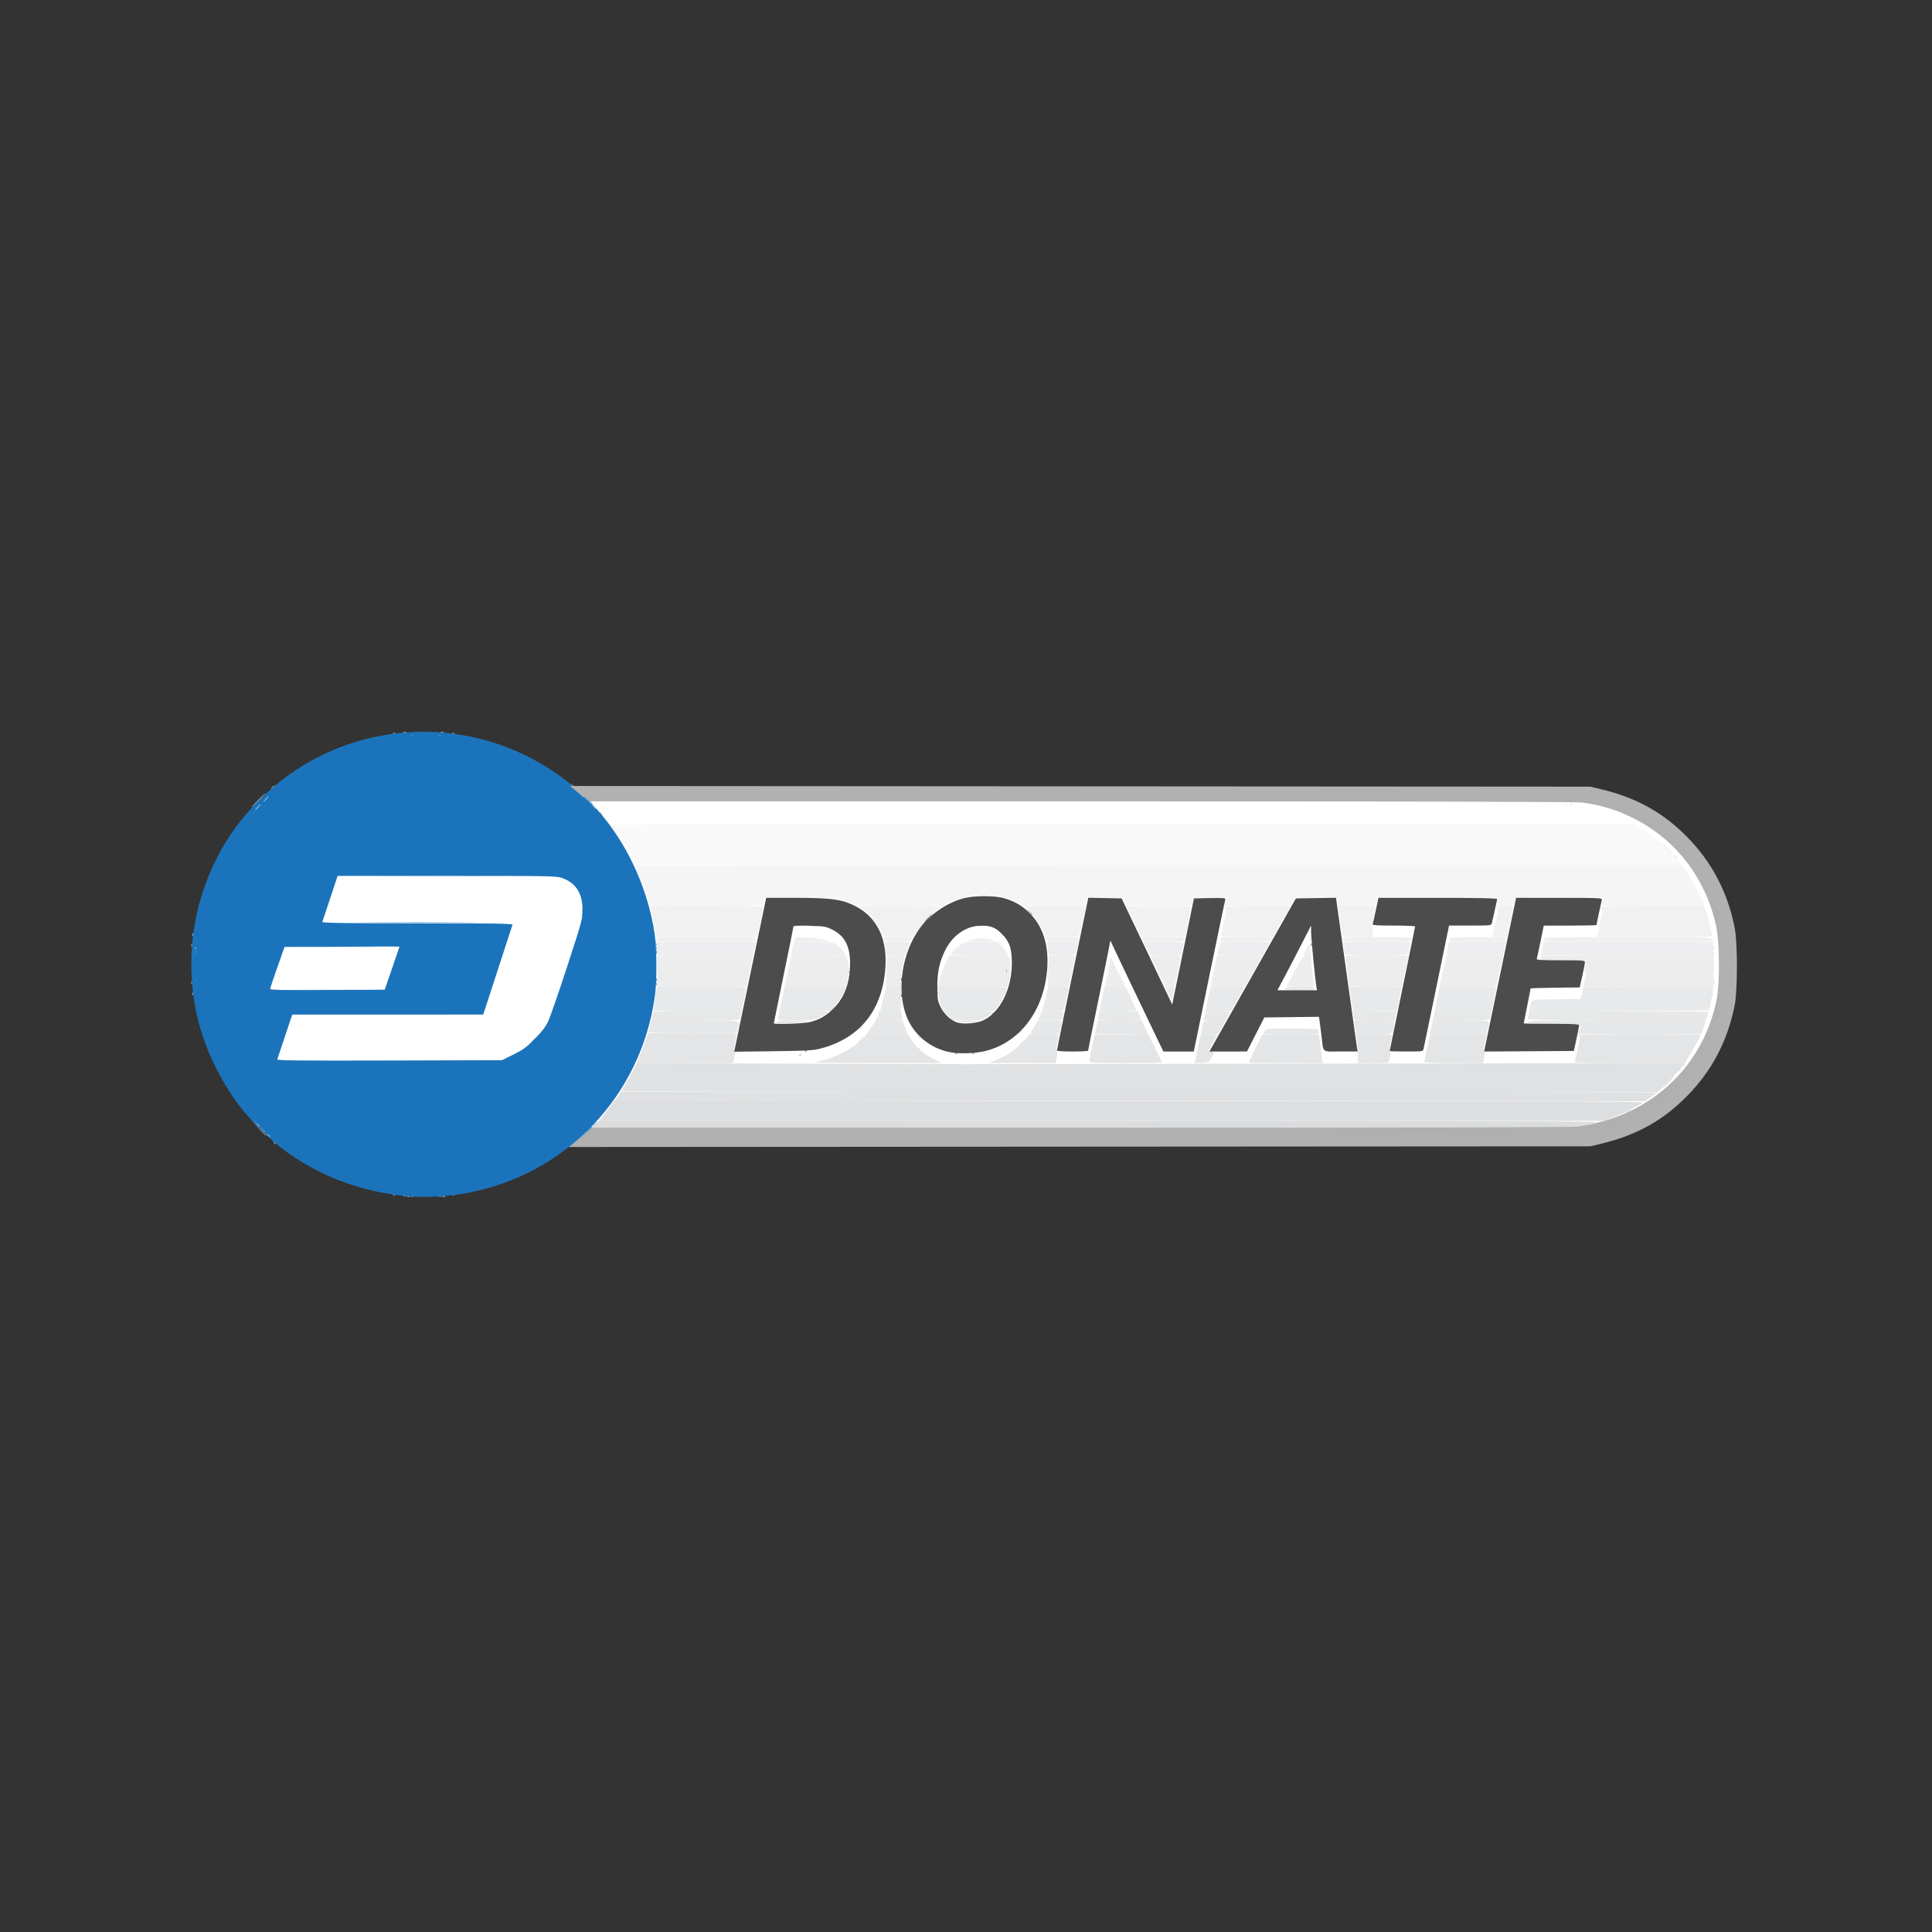 <?xml version="1.0" encoding="UTF-8" standalone="no"?>
<!-- Created with Inkscape (http://www.inkscape.org/) -->

<svg
   xmlns:dc="http://purl.org/dc/elements/1.1/"
   xmlns:cc="http://creativecommons.org/ns#"
   xmlns:rdf="http://www.w3.org/1999/02/22-rdf-syntax-ns#"
   xmlns:svg="http://www.w3.org/2000/svg"
   xmlns="http://www.w3.org/2000/svg"
   version="1.1"
   width="128"
   height="128"
   id="svg2">
  <rect width="100%" height="100%" fill="#333333" stroke="none"/>
  <defs
     id="defs6" />
  <g
     transform="translate(0,-128)"
     id="layer1"
     style="display:none">
    <rect
       width="162.458"
       height="137.532"
       x="-20.683"
       y="-4.759"
       transform="translate(0,128)"
       id="rect5256"
       style="fill:#d4ff2a;fill-opacity:1;stroke:none" />
  </g>
  <g
     id="layer3"
     style="display:inline">
    <g
       transform="matrix(0.077,0,0,0.077,58.501,87.66)"
       id="g4982">
      <path
         d="m -250.205,-177.925 c 3.912,-3.582 7.139,-9.896 8.434,-11.324 4.63,-5.102 18.203,-32.211 23.671,-45.02 4.59,-10.753 9.437,-28.357 11.734,-39.472 1.95,-9.433 5.596,-17.779 5.56,-36.988 -0.059,-31.174 -4.851,-53.616 -19.617,-86.349 -5.145,-11.405 -21.275,-33.017 -27.512,-38.877 -2.16,-2.029 -13.856,-18.845 -13.856,-19.671 0,-0.979 161.005,-0.364 438.143,0.216 374.893,0.786 424.11,0.757 433.575,2.838 56.154,12.342 105.578,63.398 113.158,119.512 2.343,17.35 -1.069,55.599 -4.983,69.435 -13.378,47.289 -47.373,87.66 -97.448,91.642 l -18.931,4.9 -425.486,1.632 -439.138,-0.85 z"
         id="path4970"
         style="fill:#ffffff;fill-opacity:1;stroke:none" />
      <g
         transform="translate(9.763,-402.441)"
         id="g4950">
        <path
           d="m -422.335,292.829 c 0.688,-0.277 1.812,-0.277 2.5,0 0.688,0.277 0.125,0.504 -1.25,0.504 -1.375,0 -1.938,-0.227 -1.25,-0.504 z m 32,0 c 0.688,-0.277 1.812,-0.277 2.5,0 0.688,0.277 0.125,0.504 -1.25,0.504 -1.375,0 -1.938,-0.227 -1.25,-0.504 z m -40.938,-1.021 c 0.722,-0.289 1.584,-0.253 1.917,0.079 0.332,0.332 -0.258,0.569 -1.312,0.525 -1.165,-0.048 -1.402,-0.285 -0.604,-0.604 z m 51,0 c 0.722,-0.289 1.584,-0.253 1.917,0.079 0.332,0.332 -0.258,0.569 -1.312,0.525 -1.165,-0.048 -1.402,-0.285 -0.604,-0.604 z m -153.94,-45.067 c -1.244,-1.586 -1.209,-1.621 0.378,-0.378 0.963,0.755 1.75,1.542 1.75,1.75 0,0.823 -0.821,0.293 -2.128,-1.372 z m 267.047,-8.27 5.419,-4.941 426.581,-0.32 c 396.892,-0.298 427.155,-0.439 434.824,-2.021 55.778,-11.507 96.991,-52.536 107.938,-107.456 2.741,-13.754 2.458,-49.259 -0.503,-62.975 -6.631,-30.715 -23.169,-58.031 -46.533,-76.856 -19.978,-16.097 -43.749,-26.268 -68.619,-29.357 -5.811,-0.722 -141.201,-1.053 -430.905,-1.053 l -422.431,0 1.905,2.211 c 1.048,1.216 -1.347,-0.921 -5.323,-4.75 l -7.228,-6.961 59.728,-0.259 c 32.85,-0.143 228.028,-0.134 433.728,0.02 l 374,0.279 9.699,2.24 c 29.771,6.877 54.537,20.652 74.351,41.354 19.537,20.413 31.513,43.045 37.666,71.177 1.966,8.992 2.228,13.066 2.228,34.688 0,27.172 -1.191,35.621 -7.566,53.688 -12.394,35.126 -38.154,64.359 -71.469,81.105 -10.06,5.057 -22.851,9.572 -35.211,12.429 l -9.699,2.242 -434,0.229 -434,0.229 z m -279.948,-3.73 -6.471,-6.75 6.75,6.471 c 6.27,6.011 7.207,7.029 6.471,7.029 -0.153,0 -3.191,-3.038 -6.75,-6.75 z m 289.029,-5.75 c 1.866,-1.925 3.617,-3.5 3.892,-3.5 0.275,0 -1.027,1.575 -2.892,3.5 -1.866,1.925 -3.617,3.5 -3.892,3.5 -0.275,0 1.027,-1.575 2.892,-3.5 z m 6,-6.878 c 0,-0.208 0.787,-0.995 1.75,-1.75 1.586,-1.244 1.621,-1.208 0.378,0.378 -1.306,1.666 -2.128,2.195 -2.128,1.372 z m 4,-5 c 0,-0.208 0.787,-0.995 1.75,-1.75 1.586,-1.244 1.621,-1.208 0.378,0.378 -1.306,1.666 -2.128,2.195 -2.128,1.372 z m 3,-4 c 0,-0.208 0.787,-0.995 1.75,-1.75 1.586,-1.244 1.621,-1.208 0.378,0.378 -1.306,1.666 -2.128,2.195 -2.128,1.372 z m -67,-56.122 c 1.866,-1.925 3.617,-3.5 3.892,-3.5 0.275,0 -1.027,1.575 -2.892,3.5 -1.866,1.925 -3.617,3.5 -3.892,3.5 -0.275,0 1.027,-1.575 2.892,-3.5 z m 103.079,-25.083 c 0.048,-1.165 0.285,-1.402 0.604,-0.604 0.289,0.722 0.253,1.584 -0.079,1.917 -0.332,0.332 -0.569,-0.258 -0.525,-1.312 z m 1,-6 c 0.048,-1.165 0.285,-1.402 0.604,-0.604 0.289,0.722 0.253,1.584 -0.079,1.917 -0.332,0.332 -0.569,-0.258 -0.525,-1.312 z m 1.079,-6.417 c 0,-1.375 0.227,-1.938 0.504,-1.25 0.277,0.688 0.277,1.812 0,2.5 -0.277,0.688 -0.504,0.125 -0.504,-1.25 z m -397.079,-0.583 c 0.048,-1.165 0.285,-1.402 0.604,-0.604 0.289,0.722 0.253,1.584 -0.079,1.917 -0.332,0.332 -0.569,-0.258 -0.525,-1.312 z m 398.153,-8.417 c 0,-1.925 0.206,-2.712 0.457,-1.75 0.252,0.963 0.252,2.538 0,3.5 -0.252,0.963 -0.457,0.175 -0.457,-1.75 z m -399.074,-1 c 0,-1.375 0.227,-1.938 0.504,-1.25 0.277,0.688 0.277,1.812 0,2.5 -0.277,0.688 -0.504,0.125 -0.504,-1.25 z m 0,-32 c 0,-1.375 0.227,-1.938 0.504,-1.25 0.277,0.688 0.277,1.812 0,2.5 -0.277,0.688 -0.504,0.125 -0.504,-1.25 z m 399.074,-1 c 0,-1.925 0.206,-2.712 0.457,-1.75 0.252,0.963 0.252,2.538 0,3.5 -0.252,0.963 -0.457,0.175 -0.457,-1.75 z m -296.982,0.251 c 13.613,-0.157 35.888,-0.157 49.5,0 13.613,0.157 2.475,0.286 -24.75,0.286 -27.225,0 -38.362,-0.129 -24.75,-0.286 z m -101.171,-8.834 c 0.048,-1.165 0.285,-1.402 0.604,-0.604 0.289,0.722 0.253,1.584 -0.079,1.917 -0.332,0.332 -0.569,-0.258 -0.525,-1.312 z m 397.079,-0.417 c 0,-1.375 0.227,-1.938 0.504,-1.25 0.277,0.688 0.277,1.812 0,2.5 -0.277,0.688 -0.504,0.125 -0.504,-1.25 z m -1.079,-6.583 c 0.048,-1.165 0.285,-1.402 0.604,-0.604 0.289,0.722 0.253,1.584 -0.079,1.917 -0.332,0.332 -0.569,-0.258 -0.525,-1.312 z m -61.884,-15.917 c 0.02,-1.65 0.244,-2.204 0.498,-1.231 0.254,0.973 0.237,2.323 -0.037,3 -0.274,0.677 -0.481,-0.119 -0.461,-1.769 z m -25.382,-29.183 c 0.722,-0.289 1.584,-0.253 1.917,0.079 0.332,0.332 -0.258,0.569 -1.312,0.525 -1.165,-0.048 -1.402,-0.285 -0.604,-0.604 z m 42.06,-52.067 c -1.244,-1.586 -1.208,-1.621 0.378,-0.378 1.666,1.306 2.195,2.128 1.372,2.128 -0.208,0 -0.995,-0.787 -1.75,-1.75 z m -294.372,-11.25 c 3.266,-3.3 6.162,-6 6.437,-6 0.275,0 -2.172,2.7 -5.437,6 -3.266,3.3 -6.162,6 -6.437,6 -0.275,0 2.172,-2.7 5.437,-6 z m 11.5,-10.378 c 0,-0.208 0.787,-0.995 1.75,-1.75 1.586,-1.244 1.621,-1.209 0.378,0.378 -1.306,1.666 -2.128,2.195 -2.128,1.372 z m 258.872,-2.372 c -1.244,-1.586 -1.208,-1.621 0.378,-0.378 1.666,1.306 2.195,2.128 1.372,2.128 -0.208,0 -0.995,-0.787 -1.75,-1.75 z m -154.06,-44.933 c 0.722,-0.289 1.584,-0.253 1.917,0.079 0.332,0.332 -0.258,0.569 -1.312,0.525 -1.165,-0.048 -1.402,-0.285 -0.604,-0.604 z m 51,0 c 0.722,-0.289 1.584,-0.253 1.917,0.079 0.332,0.332 -0.258,0.569 -1.312,0.525 -1.165,-0.048 -1.402,-0.285 -0.604,-0.604 z m -42.062,-0.979 c 0.688,-0.277 1.812,-0.277 2.5,0 0.688,0.277 0.125,0.504 -1.25,0.504 -1.375,0 -1.938,-0.227 -1.25,-0.504 z m 32,0 c 0.688,-0.277 1.812,-0.277 2.5,0 0.688,0.277 0.125,0.504 -1.25,0.504 -1.375,0 -1.938,-0.227 -1.25,-0.504 z"
           id="path4956"
           style="fill:#b0b0b0" />
        <path
           d="m -426.085,292.444 c -38.097,-4.696 -72.132,-18.38 -101.5,-40.81 -8.486,-6.481 -25.628,-23.29 -32.779,-32.143 -19.53,-24.175 -34.788,-56.497 -40.596,-86 -8.858,-44.994 -2.865,-89.353 17.63,-130.5 18.41,-36.961 51.015,-69.358 88.841,-88.276 55.26,-27.636 120.602,-28.082 176.258,-1.203 59.367,28.671 99.232,82.448 110.811,149.479 2.407,13.935 2.405,47.103 -0.004,60.957 -3.927,22.585 -9.824,40.89 -19.182,59.543 -28.726,57.257 -82.816,96.698 -147.479,107.536 -11.312,1.896 -41.45,2.717 -52,1.417 z"
           id="path4954"
           style="fill:#1b74bb" />
      </g>
      <path
         d="m -547.679,-190.978 6.199,-235.463 297.534,-2.224 -6.523,244.028 z"
         id="path4978"
         style="fill:#ffffff;fill-opacity:1;stroke:none" />
    </g>
  </g>
  <g
     id="layer2"
     style="display:inline">
    <path
       d="m 63.273,70.532 c 0.055,-0.022 0.121,-0.019 0.147,0.006 0.025,0.025 -0.02,0.044 -0.1,0.04 -0.089,-0.004 -0.107,-0.022 -0.046,-0.046 z m 1.148,0 c 0.055,-0.022 0.121,-0.019 0.147,0.006 0.025,0.025 -0.02,0.044 -0.1,0.04 -0.089,-0.004 -0.107,-0.022 -0.046,-0.046 z M 53.321,70.379 c 0.055,-0.022 0.121,-0.019 0.147,0.006 0.025,0.025 -0.02,0.044 -0.1,0.04 -0.089,-0.004 -0.107,-0.022 -0.046,-0.046 z m 6.374,-3.667 c 0.004,-0.089 0.022,-0.107 0.046,-0.046 0.022,0.055 0.019,0.121 -0.006,0.147 -0.025,0.025 -0.044,-0.02 -0.04,-0.1 z m 27.328,-1.914 c 0.004,-0.089 0.022,-0.107 0.046,-0.046 0.022,0.055 0.019,0.121 -0.006,0.147 -0.025,0.025 -0.044,-0.02 -0.04,-0.1 z M 41.815,56.867 c -0.126,-0.257 -0.471,-0.832 -0.765,-1.279 -0.294,-0.447 -0.563,-0.855 -0.597,-0.908 -0.049,-0.076 6.744,-0.096 33.879,-0.096 l 33.94,0 0.683,0.453 c 0.754,0.5 1.56,1.209 2.125,1.871 l 0.369,0.431 -34.702,-0.003 -34.702,-0.003 -0.23,-0.467 z"
       id="path3302"
       style="fill:#f9f9f9" />
    <path
       d="m 86.947,64.262 c 0.004,-0.089 0.022,-0.107 0.046,-0.046 0.022,0.055 0.019,0.121 -0.006,0.147 -0.025,0.025 -0.044,-0.02 -0.04,-0.1 z M 63.211,62.891 c 0.099,-0.105 0.197,-0.191 0.218,-0.191 0.021,0 -0.043,0.086 -0.142,0.191 -0.099,0.105 -0.197,0.191 -0.218,0.191 -0.021,0 0.043,-0.086 0.142,-0.191 z m 23.571,-0.287 c -0.023,-0.165 -0.011,-0.258 0.027,-0.22 0.037,0.037 0.055,0.166 0.04,0.287 -0.025,0.202 -0.031,0.197 -0.067,-0.067 z M 53.853,62.109 c 0.095,-0.018 0.233,-0.018 0.306,0.002 0.073,0.019 -0.005,0.034 -0.173,0.033 -0.168,-8.49e-4 -0.228,-0.017 -0.133,-0.035 z m 10.947,-0.001 c 0.138,-0.017 0.344,-0.017 0.459,7.81e-4 0.115,0.017 0.002,0.031 -0.25,0.031 -0.253,-4.59e-4 -0.347,-0.015 -0.209,-0.032 z M 43.042,59.924 c -0.017,-0.053 -0.135,-0.412 -0.262,-0.798 -0.127,-0.386 -0.335,-0.934 -0.463,-1.216 -0.128,-0.283 -0.233,-0.527 -0.233,-0.542 0,-0.015 15.604,-0.028 34.676,-0.028 l 34.676,0 0.266,0.364 c 0.272,0.373 1.056,1.835 1.149,2.143 l 0.052,0.172 -3.404,0 -3.404,0 0.06,-0.268 0.06,-0.268 -2.939,0 c -2.846,0 -2.939,0.005 -2.939,0.147 0,0.346 -0.069,0.389 -0.629,0.389 l -0.536,0 0.05,-0.268 0.05,-0.268 -4.014,0 -4.014,0 -0.05,0.268 -0.05,0.268 -1.255,0 -1.255,0 -0.024,-0.249 -0.024,-0.249 -1.388,-0.021 -1.388,-0.021 -0.159,0.27 -0.159,0.27 -2.179,0 -2.179,0 0.071,-0.248 c 0.039,-0.137 0.071,-0.257 0.071,-0.268 0,-0.011 -0.496,-0.02 -1.102,-0.02 -1.172,0 -1.195,0.007 -1.195,0.389 0,0.141 -0.082,0.147 -2.183,0.147 l -2.183,0 -0.128,-0.268 -0.128,-0.268 -1.164,0 -1.164,0 -0.05,0.268 -0.05,0.268 -2.05,0 -2.05,0 -0.418,-0.226 c -0.633,-0.343 -1.206,-0.463 -2.212,-0.463 -0.988,0 -1.527,0.109 -2.286,0.462 L 62.428,60.02 59.623,60.019 c -2.66,-0.002 -2.822,-0.01 -3.149,-0.158 -0.725,-0.329 -1.144,-0.374 -3.54,-0.375 -2.194,-10e-4 -2.277,0.004 -2.277,0.146 0,0.41 0.211,0.389 -3.838,0.389 -2.928,0 -3.752,-0.021 -3.777,-0.096 z"
       id="path3300"
       style="fill:#f5f5f5" />
    <path
       d="m 69.394,64.632 c 0.044,-0.444 0.081,-0.477 0.088,-0.077 0.003,0.2 -0.021,0.364 -0.055,0.364 -0.034,0 -0.048,-0.129 -0.033,-0.287 z m -10.701,-0.195 0.037,-0.398 0.025,0.336 c 0.014,0.185 -0.003,0.364 -0.037,0.398 -0.034,0.034 -0.046,-0.117 -0.025,-0.336 z m 28.101,-1.476 c 0.004,-0.089 0.022,-0.107 0.046,-0.046 0.022,0.055 0.019,0.121 -0.006,0.147 -0.025,0.025 -0.044,-0.02 -0.04,-0.1 z M 66.34,62.642 c -0.095,-0.121 -0.093,-0.124 0.029,-0.029 0.128,0.1 0.168,0.163 0.105,0.163 -0.016,0 -0.076,-0.06 -0.134,-0.134 z m -23.021,-1.416 c -0.09,-0.474 -0.186,-0.939 -0.211,-1.033 l -0.047,-0.172 3.769,0 c 3.673,0 3.768,0.004 3.731,0.146 -0.021,0.08 -0.119,0.546 -0.218,1.033 l -0.179,0.887 -3.34,0 -3.34,0 -0.164,-0.861 z M 58.367,61.685 c -0.254,-0.551 -0.733,-1.133 -1.17,-1.423 l -0.366,-0.242 2.788,0.004 c 2.632,0.004 2.777,0.011 2.597,0.132 -0.396,0.265 -1.272,1.169 -1.493,1.541 l -0.23,0.387 -0.97,0.002 -0.97,0.002 L 58.367,61.685 z m 10.81,0.193 C 68.97,61.326 68.74,60.958 68.319,60.508 l -0.457,-0.488 2.035,0 2.035,0 -0.049,0.249 c -0.027,0.137 -0.123,0.593 -0.212,1.014 l -0.163,0.765 -1.127,0.021 -1.127,0.021 -0.079,-0.213 z m 5.954,-0.806 -0.483,-1.014 2.101,-0.02 c 1.156,-0.011 2.118,-0.004 2.139,0.017 0.03,0.03 -0.162,1.072 -0.343,1.86 -0.039,0.171 -0.049,0.172 -1.485,0.172 l -1.445,0 -0.483,-1.014 z m 5.765,0.919 c 8.89e-4,-0.053 0.084,-0.457 0.185,-0.899 0.101,-0.442 0.152,-0.815 0.113,-0.829 -0.039,-0.014 -0.07,-0.074 -0.07,-0.134 0,-0.091 0.351,-0.108 2.189,-0.108 l 2.189,0 -0.189,0.325 c -0.104,0.179 -0.368,0.644 -0.586,1.033 l -0.397,0.708 -1.718,0 c -1.324,0 -1.717,-0.022 -1.716,-0.096 z m 8.034,0 c -0.001,-0.053 -0.064,-0.518 -0.14,-1.033 l -0.138,-0.938 1.252,0 1.252,0 -0.04,0.172 c -0.223,0.967 -0.247,1.124 -0.178,1.147 0.046,0.015 0.055,0.166 0.022,0.387 l -0.054,0.361 -0.986,0 c -0.737,0 -0.987,-0.024 -0.988,-0.096 z m 9.954,0.053 c 0,-0.024 0.086,-0.426 0.192,-0.894 0.139,-0.617 0.168,-0.866 0.105,-0.905 -0.202,-0.125 0.046,-0.224 0.558,-0.224 0.494,0 0.537,0.012 0.502,0.146 -0.021,0.08 -0.119,0.546 -0.218,1.033 l -0.179,0.887 -0.48,0 c -0.264,0 -0.48,-0.019 -0.48,-0.043 z m 6.995,-0.244 c 0.027,-0.158 0.114,-0.574 0.194,-0.924 0.111,-0.485 0.122,-0.628 0.046,-0.599 -0.067,0.026 -0.086,-0.01 -0.061,-0.109 0.037,-0.143 0.147,-0.147 3.438,-0.147 l 3.399,0 0.082,0.211 c 0.105,0.269 0.45,1.613 0.45,1.751 0,0.088 -0.631,0.105 -3.799,0.105 l -3.799,0 0.049,-0.287 z"
       id="path3298"
       style="fill:#f1f1f1" />
    <path
       d="m 43.461,62.24 c 0,-0.151 0.051,-0.153 3.33,-0.153 3.279,0 3.33,0.002 3.33,0.153 0,0.151 -0.051,0.153 -3.33,0.153 -3.279,0 -3.33,-0.002 -3.33,-0.153 z m 9.166,-0.01 c 0.041,-0.158 0.068,-0.161 0.914,-0.109 0.479,0.03 1.017,0.099 1.194,0.155 0.298,0.094 0.23,0.102 -0.914,0.109 -1.225,0.007 -1.236,0.006 -1.194,-0.155 z m 5.96,0.042 c -0.026,-0.067 -0.046,-0.135 -0.046,-0.153 0,-0.018 0.432,-0.032 0.96,-0.032 0.936,0 0.958,0.004 0.878,0.153 -0.074,0.139 -0.16,0.153 -0.913,0.153 -0.687,0 -0.839,-0.021 -0.878,-0.121 z m 5.657,0.004 c 0.296,-0.136 1.235,-0.136 1.531,0 0.209,0.096 0.139,0.105 -0.766,0.105 -0.904,0 -0.974,-0.01 -0.766,-0.105 z m 5.061,-0.004 c -0.026,-0.067 -0.046,-0.135 -0.046,-0.153 0,-0.018 0.499,-0.032 1.11,-0.032 1.059,0 1.11,0.007 1.11,0.153 0,0.146 -0.051,0.153 -1.064,0.153 -0.899,0 -1.071,-0.019 -1.11,-0.121 z m 6.384,-0.032 c -0.081,-0.151 -0.058,-0.153 1.375,-0.153 0.801,0 1.457,0.014 1.457,0.032 0,0.018 -0.021,0.086 -0.046,0.153 -0.04,0.104 -0.234,0.121 -1.375,0.121 -1.25,0 -1.334,-0.009 -1.411,-0.153 z m 5.159,0.032 c 0.026,-0.067 0.046,-0.135 0.046,-0.153 0,-0.018 0.775,-0.032 1.723,-0.032 1.704,0 1.722,0.002 1.627,0.153 -0.091,0.146 -0.179,0.153 -1.769,0.153 -1.495,0 -1.669,-0.013 -1.627,-0.121 z m 8.135,0.07 c -0.028,-0.028 -0.051,-0.097 -0.051,-0.153 0,-0.083 0.434,-0.102 2.297,-0.102 2.245,0 2.297,0.004 2.297,0.153 0,0.15 -0.051,0.153 -2.245,0.153 -1.235,0 -2.268,-0.023 -2.297,-0.051 z m 7.068,-0.102 c 0,-0.149 0.051,-0.153 1.875,-0.153 1.824,0 1.875,0.004 1.875,0.153 0,0.149 -0.051,0.153 -1.875,0.153 -1.824,0 -1.875,-0.004 -1.875,-0.153 z m 6.255,0 c 0.04,-0.151 0.104,-0.153 5.572,-0.153 5.468,0 5.532,0.002 5.572,0.153 0.04,0.152 0.002,0.153 -5.572,0.153 -5.574,0 -5.612,-10e-4 -5.572,-0.153 z"
       id="path3296"
       style="fill:#eef0f0" />
    <path
       d="m 43.525,62.852 -0.026,-0.459 3.305,1.54e-4 3.305,1.53e-4 -0.063,0.249 c -0.035,0.137 -0.084,0.344 -0.11,0.459 l -0.047,0.211 -3.169,0 -3.169,0 -0.026,-0.459 z m 8.917,0.287 c 0.023,-0.095 0.065,-0.301 0.093,-0.459 l 0.052,-0.287 1.265,0 c 1.134,0 1.29,0.016 1.514,0.154 0.224,0.138 0.649,0.61 0.649,0.721 0,0.024 -0.813,0.043 -1.807,0.043 l -1.807,0 0.041,-0.172 z m 6.295,0.077 c -0.016,-0.053 -0.049,-0.259 -0.073,-0.459 l -0.043,-0.364 0.847,0 c 0.466,0 0.835,0.026 0.82,0.057 -0.015,0.032 -0.095,0.238 -0.177,0.459 l -0.151,0.402 -0.597,0 c -0.411,0 -0.606,-0.03 -0.626,-0.096 z m 4.244,0.034 c 0,-0.07 0.387,-0.442 0.718,-0.691 0.202,-0.152 0.312,-0.166 1.312,-0.166 l 1.091,0 0.271,0.299 c 0.149,0.165 0.309,0.371 0.356,0.459 l 0.086,0.16 -1.916,0 c -1.054,0 -1.916,-0.028 -1.916,-0.062 z m 6.475,-0.111 c -0.019,-0.095 -0.052,-0.301 -0.073,-0.459 l -0.038,-0.287 1.037,0 1.037,0 -0.053,0.354 c -0.089,0.591 -0.041,0.564 -1.004,0.564 -0.842,0 -0.872,-0.006 -0.905,-0.172 z m 6.539,-0.287 -0.232,-0.459 1.349,0 c 1.112,0 1.342,0.018 1.309,0.105 -0.022,0.058 -0.064,0.264 -0.093,0.459 l -0.053,0.354 -1.024,0 -1.024,0 -0.232,-0.459 z m 4.67,0.34 c 0,-0.066 0.039,-0.272 0.086,-0.459 l 0.086,-0.34 1.637,0 c 0.9,0 1.637,0.018 1.637,0.039 0,0.022 -0.107,0.228 -0.237,0.459 l -0.237,0.42 -1.485,0 c -1.294,0 -1.485,-0.015 -1.485,-0.119 z m 5.872,-0.3 c 0.113,-0.23 0.211,-0.411 0.218,-0.402 0.007,0.009 0.033,0.198 0.058,0.419 l 0.045,0.402 -0.263,0 -0.263,0 0.205,-0.419 z m 2.549,0.315 c 0,-0.057 -0.022,-0.264 -0.049,-0.459 l -0.049,-0.355 2.239,0 2.239,0 -0.053,0.354 c -0.029,0.195 -0.071,0.402 -0.093,0.459 -0.059,0.155 -4.234,0.156 -4.234,8.95e-4 z m 6.761,-0.068 c 0.023,-0.095 0.065,-0.301 0.093,-0.459 l 0.052,-0.287 1.899,0 1.899,0 -0.063,0.249 c -0.035,0.137 -0.084,0.344 -0.11,0.459 l -0.047,0.211 -1.882,0 -1.882,0 0.041,-0.172 z m 6.277,0 c 0.023,-0.095 0.065,-0.301 0.093,-0.459 l 0.052,-0.287 5.618,0 5.618,0 0,0.459 0,0.459 -5.711,0 -5.711,0 0.041,-0.172 z"
       id="path3294"
       style="fill:#eeeef0" />
    <path
       d="m 104.991,64.923 c 0.073,-0.32 0.085,-0.503 0.035,-0.52 -0.05,-0.017 -0.054,-0.127 -0.012,-0.309 0.036,-0.156 0.067,-0.327 0.068,-0.379 0.001,-0.073 -0.356,-0.096 -1.537,-0.096 -1.372,0 -1.534,-0.013 -1.493,-0.121 0.026,-0.067 0.046,-0.135 0.046,-0.153 0,-0.018 2.563,-0.032 5.695,-0.032 l 5.695,0 0.052,0.207 c 0.029,0.114 0.028,0.578 -10e-4,1.032 l -0.053,0.825 -4.303,0.02 -4.303,0.02 0.113,-0.494 z m -61.453,-0.577 0,-1.033 3.185,0 3.185,0 -0.041,0.172 c -0.022,0.095 -0.12,0.56 -0.218,1.033 l -0.177,0.861 -2.968,0 -2.968,0 0,-1.033 z m 8.618,0.172 c 0.1,-0.474 0.2,-0.939 0.223,-1.033 l 0.042,-0.172 1.826,0 1.826,0 0.097,0.347 c 0.104,0.37 0.067,1.148 -0.071,1.511 l -0.079,0.208 -2.022,0 -2.022,0 0.181,-0.861 z m 6.566,0.391 c 0.027,-0.259 0.049,-0.724 0.049,-1.033 l 0,-0.563 0.574,0 c 0.316,0 0.574,0.026 0.574,0.057 0,0.032 -0.051,0.299 -0.113,0.593 -0.062,0.295 -0.114,0.734 -0.115,0.976 l -0.001,0.44 -0.508,0 -0.508,0 0.049,-0.471 z m 3.541,-0.008 c 0.061,-0.263 0.228,-0.728 0.372,-1.033 l 0.262,-0.555 1.95,0 1.95,0 0.093,0.281 c 0.103,0.311 0.06,1.231 -0.072,1.576 l -0.081,0.211 -2.292,0 -2.292,0 0.11,-0.478 z m 7.176,0.123 c 0.027,-0.195 0.049,-0.66 0.049,-1.033 l 0,-0.678 0.889,0 c 0.885,0 0.889,8.26e-4 0.843,0.172 -0.026,0.095 -0.123,0.56 -0.216,1.033 l -0.169,0.861 -0.722,0 -0.722,0 0.049,-0.355 z m 3.922,-0.468 c 0.099,-0.453 0.181,-0.926 0.183,-1.053 0.003,-0.177 0.117,0.004 0.499,0.795 0.273,0.563 0.496,1.037 0.496,1.053 0,0.015 -0.306,0.028 -0.679,0.028 l -0.679,0 0.18,-0.823 z m 3.36,-0.144 c -0.253,-0.527 -0.471,-0.99 -0.485,-1.029 -0.015,-0.041 0.397,-0.071 0.976,-0.071 0.814,0 1.002,0.02 1.002,0.109 0,0.06 -0.086,0.507 -0.191,0.994 -0.105,0.487 -0.191,0.903 -0.191,0.925 0,0.022 -0.146,0.038 -0.325,0.035 l -0.325,-0.004 -0.459,-0.959 z m 3.507,0.795 c 0.022,-0.095 0.12,-0.56 0.218,-1.033 l 0.177,-0.861 1.507,0 1.507,0 -0.583,1.033 -0.583,1.033 -1.142,0 -1.142,0 0.041,-0.172 z m 5.028,0.12 c 0,-0.029 0.243,-0.494 0.541,-1.033 0.524,-0.95 0.549,-0.981 0.794,-0.981 l 0.253,0 0.089,0.861 c 0.049,0.474 0.106,0.939 0.126,1.033 0.037,0.171 0.031,0.172 -0.883,0.172 -0.506,0 -0.92,-0.024 -0.92,-0.052 z m 4.132,-0.043 c -0.001,-0.053 -0.064,-0.518 -0.14,-1.033 l -0.138,-0.938 2.101,0 2.101,0 -0.041,0.172 c -0.022,0.095 -0.12,0.56 -0.218,1.033 l -0.177,0.861 -1.743,0 c -1.342,0 -1.743,-0.022 -1.745,-0.096 z m 6.172,-0.765 c 0.101,-0.474 0.201,-0.939 0.223,-1.033 l 0.04,-0.172 1.882,0 1.882,0 -0.041,0.172 c -0.022,0.095 -0.12,0.56 -0.218,1.033 l -0.177,0.861 -1.888,0 -1.888,0 0.183,-0.861 z"
       id="path3292"
       style="fill:#ededee" />
    <path
       d="m 60.828,69.455 c -0.095,-0.121 -0.093,-0.124 0.029,-0.029 0.074,0.058 0.134,0.118 0.134,0.134 0,0.063 -0.063,0.022 -0.163,-0.105 z m 6.784,-0.325 c 0.076,-0.084 0.156,-0.153 0.177,-0.153 0.021,0 -0.024,0.069 -0.1,0.153 -0.076,0.084 -0.156,0.153 -0.177,0.153 -0.021,0 0.024,-0.069 0.1,-0.153 z M 57.01,68.862 c 0.099,-0.105 0.197,-0.191 0.218,-0.191 0.021,0 -0.043,0.086 -0.142,0.191 -0.099,0.105 -0.197,0.191 -0.218,0.191 -0.021,0 0.043,-0.086 0.142,-0.191 z m 22.978,-2.488 c 0.078,-0.358 0.159,-0.728 0.18,-0.823 0.038,-0.169 0.061,-0.172 1.148,-0.172 0.61,0 1.109,0.017 1.109,0.037 0,0.021 -0.191,0.38 -0.425,0.799 l -0.425,0.762 -0.863,0.024 -0.863,0.024 0.141,-0.651 z m -36.655,0.364 c 0.024,-0.137 0.064,-0.421 0.089,-0.632 0.025,-0.211 0.062,-0.46 0.082,-0.555 l 0.036,-0.172 2.946,0 c 2.755,0 2.946,0.009 2.945,0.134 -9.72e-4,0.115 -0.051,0.358 -0.268,1.301 l -0.04,0.172 -2.916,0 -2.916,0 0.043,-0.249 z m 8.342,0.077 c 0.023,-0.095 0.101,-0.456 0.174,-0.804 l 0.133,-0.632 2.021,0 2.021,0 -0.051,0.172 c -0.084,0.283 -0.418,0.822 -0.704,1.139 l -0.268,0.297 -1.683,0 -1.683,0 0.041,-0.172 z m 6.669,0 c 0.028,-0.095 0.124,-0.456 0.213,-0.804 l 0.162,-0.632 0.485,0 0.485,0 0,0.804 0,0.804 -0.698,0 c -0.688,0 -0.697,-0.002 -0.647,-0.172 z M 62.356,66.631 c -0.086,-0.195 -0.175,-0.557 -0.198,-0.804 l -0.041,-0.449 2.307,0 c 1.442,0 2.307,0.028 2.307,0.074 0,0.15 -0.37,0.892 -0.603,1.208 l -0.24,0.325 -1.688,0 -1.688,0 -0.157,-0.355 z m 6.711,0.221 c 0.03,-0.074 0.128,-0.435 0.218,-0.804 l 0.163,-0.67 0.671,0 c 0.765,0 0.73,-0.047 0.555,0.742 -0.064,0.287 -0.133,0.599 -0.155,0.694 -0.037,0.164 -0.074,0.172 -0.772,0.172 -0.669,0 -0.729,-0.012 -0.679,-0.134 z m 3.817,-0.038 c 0.025,-0.095 0.103,-0.456 0.173,-0.804 l 0.126,-0.632 0.698,3.82e-4 0.698,3.83e-4 0.344,0.736 c 0.189,0.405 0.356,0.767 0.37,0.803 0.014,0.037 -0.533,0.067 -1.215,0.067 l -1.24,0 0.046,-0.172 z m 16.711,-0.075 c -0.024,-0.138 -0.064,-0.423 -0.09,-0.633 -0.025,-0.211 -0.062,-0.46 -0.082,-0.555 l -0.036,-0.172 1.724,0 c 1.592,0 1.724,0.01 1.72,0.134 -0.002,0.074 -0.064,0.427 -0.137,0.785 l -0.134,0.651 -1.462,0.021 -1.462,0.021 -0.043,-0.25 z m 5.489,0.075 c 0.025,-0.095 0.103,-0.456 0.173,-0.804 l 0.126,-0.632 1.865,0 c 1.726,0 1.865,0.01 1.864,0.134 -9.9e-4,0.115 -0.051,0.358 -0.268,1.301 l -0.04,0.172 -1.883,0 -1.883,0 0.046,-0.172 z m 6.287,-0.076 c 0.113,-0.559 -0.042,-0.512 1.743,-0.535 l 1.618,-0.021 0.081,-0.383 0.081,-0.383 4.308,-0.02 4.308,-0.02 -0.053,0.402 c -0.029,0.221 -0.092,0.574 -0.138,0.785 l -0.085,0.384 -5.956,0.02 -5.956,0.02 0.05,-0.249 z M 77.449,65.932 c -0.105,-0.235 -0.203,-0.456 -0.217,-0.491 -0.014,-0.035 0.116,-0.063 0.289,-0.063 0.287,0 0.31,0.015 0.272,0.172 -0.023,0.095 -0.067,0.316 -0.097,0.491 l -0.055,0.318 -0.191,-0.428 z m 7.704,-0.439 c 0.036,-0.094 0.22,-0.115 0.993,-0.115 0.792,0 0.949,0.019 0.949,0.115 0,0.096 -0.161,0.115 -0.993,0.115 -0.851,0 -0.986,-0.016 -0.949,-0.115 z m 25.36,-9.205 -0.186,-0.211 0.211,0.186 c 0.116,0.102 0.211,0.197 0.211,0.211 0,0.06 -0.062,0.011 -0.235,-0.186 z m -6.979,-2.982 c 0.095,-0.018 0.233,-0.018 0.306,0.002 0.073,0.019 -0.005,0.034 -0.173,0.033 -0.168,-8.5e-4 -0.228,-0.017 -0.133,-0.035 z"
       id="path3290"
       style="fill:#e8e9ea" />
    <path
       d="m 43.198,67.388 c 0.025,-0.116 0.059,-0.254 0.076,-0.306 0.023,-0.074 0.68,-0.096 2.95,-0.096 l 2.92,0 -0.046,0.172 c -0.025,0.095 -0.047,0.233 -0.047,0.306 -9.8e-4,0.125 -0.193,0.134 -2.95,0.134 l -2.949,0 0.046,-0.211 z m 8.335,0.115 c 0.016,-0.053 0.05,-0.19 0.076,-0.306 l 0.046,-0.211 1.664,0.002 c 1.835,0.003 1.85,0.009 0.975,0.426 -0.353,0.168 -0.478,0.182 -1.586,0.183 -0.928,6.13e-4 -1.197,-0.021 -1.174,-0.095 z m 6.612,-0.21 0.128,-0.305 0.707,-7.81e-4 0.707,-7.8e-4 0.046,0.211 c 0.025,0.116 0.059,0.254 0.076,0.306 0.022,0.073 -0.188,0.096 -0.881,0.096 l -0.911,0 0.128,-0.305 z m 4.674,0.002 -0.335,-0.303 1.674,-0.003 c 1.542,-0.003 1.666,0.007 1.57,0.122 -0.057,0.069 -0.233,0.207 -0.391,0.306 -0.262,0.165 -0.37,0.181 -1.235,0.181 l -0.949,0 -0.335,-0.303 z m 5.98,0.274 c 0,-0.016 0.052,-0.154 0.116,-0.306 l 0.116,-0.277 0.735,0 c 0.725,0 0.734,0.002 0.689,0.172 -0.025,0.095 -0.047,0.233 -0.047,0.306 -9.26e-4,0.119 -0.091,0.134 -0.805,0.134 -0.442,0 -0.804,-0.013 -0.804,-0.029 z m 3.938,-0.067 c 0.016,-0.053 0.05,-0.19 0.076,-0.306 l 0.046,-0.211 1.247,0 1.247,0 0.129,0.271 c 0.071,0.149 0.129,0.287 0.129,0.306 0,0.02 -0.653,0.036 -1.452,0.036 -1.126,0 -1.445,-0.021 -1.423,-0.096 z m 7.05,-0.153 c 0.029,-0.137 0.069,-0.275 0.087,-0.306 0.019,-0.032 0.393,-0.057 0.833,-0.057 0.44,0 0.799,0.026 0.799,0.057 -1.53e-4,0.032 -0.069,0.169 -0.152,0.306 l -0.152,0.249 -0.734,0 -0.734,0 0.053,-0.249 z m 9.909,0.115 c -7.66e-4,-0.074 -0.022,-0.211 -0.047,-0.306 l -0.046,-0.172 1.472,0 1.472,0 -0.046,0.172 c -0.025,0.095 -0.047,0.233 -0.047,0.306 -9.96e-4,0.123 -0.118,0.134 -1.379,0.134 -1.261,0 -1.378,-0.011 -1.379,-0.134 z m 5.3,-0.172 0.078,-0.306 1.875,0 1.875,0 -0.046,0.172 c -0.025,0.095 -0.047,0.233 -0.047,0.306 -9.98e-4,0.124 -0.143,0.134 -1.907,0.134 l -1.906,0 0.078,-0.306 z m 6.217,0.211 c 0.016,-0.053 0.05,-0.19 0.075,-0.306 l 0.046,-0.211 5.931,0 c 3.262,0 5.931,0.029 5.931,0.065 0,0.036 -0.038,0.174 -0.084,0.306 l -0.084,0.241 -5.923,0 c -4.703,0 -5.917,-0.02 -5.893,-0.096 z"
       id="path3288"
       style="fill:#e7e8e8" />
    <path
       d="m 57.718,68.058 0.317,-0.459 0.885,6.8e-5 0.885,6.9e-5 0.167,0.459 0.167,0.459 -1.369,0 -1.369,0 0.317,-0.459 z m 10.559,0.402 c 0.014,-0.032 0.129,-0.238 0.255,-0.458 l 0.229,-0.401 0.785,-0.001 c 0.877,-0.001 0.85,-0.024 0.699,0.577 l -0.086,0.34 -0.954,0 c -0.525,0 -0.942,-0.026 -0.928,-0.057 z M 72.575,68.345 c 0.023,-0.095 0.065,-0.301 0.093,-0.459 l 0.052,-0.287 1.466,0 1.466,0 0.203,0.459 0.203,0.459 -1.762,0 -1.762,0 0.041,-0.172 z m 7.054,-0.182 c 0.088,-0.584 0.057,-0.564 0.858,-0.564 l 0.724,0 -0.253,0.459 -0.253,0.459 -0.565,0 -0.565,0 0.053,-0.354 z m 4.098,0.311 c 0,-0.024 0.036,-0.11 0.079,-0.191 0.075,-0.14 0.177,-0.148 1.799,-0.148 0.993,0 1.72,0.03 1.72,0.07 0,0.039 0.021,0.125 0.046,0.191 0.042,0.108 -0.148,0.121 -1.799,0.121 -1.015,0 -1.845,-0.019 -1.845,-0.043 z m 6.085,-0.244 c -0.025,-0.158 -0.062,-0.365 -0.081,-0.459 l -0.035,-0.172 1.35,0 1.35,0 -0.053,0.354 c -0.09,0.6 -0.008,0.564 -1.309,0.564 l -1.175,0 -0.046,-0.287 z m 4.963,0.115 c 0.023,-0.095 0.065,-0.301 0.093,-0.459 l 0.052,-0.287 1.867,0 c 2.087,0 1.939,-0.048 1.781,0.579 l -0.086,0.34 -1.875,0 -1.875,0 0.041,-0.172 z m 9.856,-0.076 c 0.133,-0.463 0.219,-0.441 -1.689,-0.441 -1.514,0 -1.761,-0.016 -1.761,-0.115 0,-0.101 0.71,-0.115 5.928,-0.115 l 5.928,0 -0.155,0.459 -0.155,0.459 -4.083,0 -4.083,0 0.071,-0.248 z m -61.679,0.062 c 0.023,-0.061 0.08,-0.25 0.126,-0.421 l 0.084,-0.311 2.906,0 c 3.252,0 2.994,-0.051 2.825,0.555 l -0.08,0.287 -2.952,0 c -2.535,0 -2.946,-0.016 -2.91,-0.11 z m 8.548,-0.606 c 0,-0.111 0.131,-0.125 1.129,-0.119 1.316,0.008 1.2,0.109 -0.22,0.192 -0.813,0.048 -0.909,0.04 -0.909,-0.072 z m 11.904,-0.049 c -0.098,-0.042 0.152,-0.066 0.689,-0.066 0.537,0 0.787,0.024 0.689,0.066 -0.084,0.036 -0.394,0.066 -0.689,0.066 -0.295,0 -0.605,-0.03 -0.689,-0.066 z"
       id="path3286"
       style="fill:#e6e7e8" />
    <path
       d="m 42.423,69.838 c 0.137,-0.326 0.309,-0.774 0.382,-0.995 l 0.133,-0.402 2.941,0 c 1.618,0 2.941,0.015 2.941,0.033 0,0.018 -0.052,0.283 -0.117,0.588 -0.072,0.341 -0.089,0.572 -0.044,0.599 0.046,0.028 0.044,0.179 -0.004,0.408 l -0.077,0.362 -3.202,0 -3.202,0 0.249,-0.593 z m 11.87,0.466 c 1.064,-0.228 2.184,-0.811 2.829,-1.475 l 0.303,-0.312 1.358,0 1.358,0 0.28,0.422 c 0.357,0.538 0.776,0.895 1.441,1.228 l 0.528,0.264 -4.316,-0.006 c -4.029,-0.006 -4.281,-0.014 -3.78,-0.121 z m 11.75,-0.09 c 0.734,-0.315 1.128,-0.586 1.697,-1.172 l 0.511,-0.525 0.964,0 c 0.96,0 0.964,6.88e-4 0.925,0.172 -0.17,0.749 -0.193,0.929 -0.125,0.971 0.048,0.03 0.047,0.175 -0.003,0.408 l -0.077,0.362 -2.195,-0.002 -2.195,-0.002 0.498,-0.213 z m 6.129,0.084 c 0.003,-0.074 0.083,-0.496 0.177,-0.938 l 0.172,-0.804 1.773,-0.021 1.773,-0.021 0.461,0.919 c 0.253,0.505 0.461,0.937 0.461,0.958 0,0.022 -1.085,0.039 -2.411,0.039 -2.247,0 -2.411,-0.009 -2.406,-0.134 z m 7.18,-0.82 0.199,-0.96 0.556,0 c 0.306,0 0.556,0.015 0.556,0.033 0,0.018 -0.137,0.268 -0.304,0.555 l -0.304,0.522 0.189,0.024 c 0.23,0.03 0.231,0.05 0.013,0.435 -0.169,0.299 -0.183,0.307 -0.64,0.329 l -0.467,0.023 0.199,-0.96 z m 3.379,0.914 c 0,-0.022 0.207,-0.452 0.46,-0.957 l 0.46,-0.917 1.865,0 1.865,0 0.089,0.746 c 0.049,0.41 0.108,0.841 0.13,0.957 l 0.041,0.211 -2.456,0 c -1.351,0 -2.456,-0.018 -2.456,-0.039 z m 7.238,-0.209 c -0.022,-0.137 -0.033,-0.387 -0.023,-0.555 0.01,-0.168 -0.009,-0.487 -0.042,-0.708 l -0.06,-0.402 1.189,0 c 0.654,0 1.188,0.026 1.186,0.057 -0.001,0.032 -0.051,0.281 -0.109,0.554 -0.068,0.318 -0.079,0.513 -0.031,0.543 0.067,0.042 0.051,0.215 -0.061,0.625 -0.032,0.119 -0.148,0.134 -1.023,0.134 l -0.987,0 -0.041,-0.249 z m 4.397,0.171 c 0,-0.064 0.191,-0.983 0.346,-1.664 l 0.039,-0.172 1.875,0 1.875,0 -0.039,0.172 c -0.17,0.749 -0.193,0.929 -0.125,0.971 0.048,0.03 0.047,0.175 -0.003,0.408 l -0.077,0.362 -1.946,0 c -1.26,0 -1.946,-0.027 -1.946,-0.077 z m 9.979,-0.057 c 0.021,-0.074 0.113,-0.474 0.205,-0.89 0.139,-0.627 0.15,-0.767 0.063,-0.822 -0.059,-0.037 1.661,-0.066 3.972,-0.067 2.242,-6.12e-4 4.076,0.017 4.076,0.04 0,0.081 -0.405,0.85 -0.715,1.356 l -0.316,0.517 -3.662,0 c -3.451,0 -3.66,-0.008 -3.624,-0.134 z"
       id="path3284"
       style="fill:#e4e5e6" />
    <path
       d="m 111.093,72.268 c 0.076,-0.084 0.156,-0.153 0.177,-0.153 0.021,0 -0.024,0.069 -0.1,0.153 -0.076,0.084 -0.156,0.153 -0.177,0.153 -0.021,0 0.024,-0.069 0.1,-0.153 z m -69.929,0.048 c 0,-0.016 0.118,-0.225 0.262,-0.465 0.144,-0.24 0.377,-0.657 0.517,-0.928 l 0.254,-0.493 10.334,0.038 c 5.684,0.021 10.799,0.037 11.368,0.037 0.568,-2.3e-4 11.534,-0.017 24.368,-0.038 l 23.334,-0.037 -0.176,0.249 c -0.097,0.137 -0.489,0.568 -0.873,0.957 l -0.697,0.708 -34.346,0 c -18.89,0 -34.346,-0.013 -34.346,-0.029 z m 69.921,-16.601 -0.146,-0.172 0.172,0.146 c 0.162,0.137 0.207,0.199 0.146,0.199 -0.015,0 -0.092,-0.077 -0.172,-0.172 z"
       id="path3282"
       style="fill:#e0e1e2" />
    <path
       d="m 49.986,72.9 -9.206,-0.02 0.173,-0.267 0.173,-0.267 34.314,-9.5e-4 c 18.872,-5.35e-4 34.314,0.013 34.314,0.031 0,0.017 -0.168,0.155 -0.374,0.306 l -0.374,0.274 -24.907,-0.019 c -13.699,-0.01 -29.049,-0.028 -34.112,-0.039 z"
       id="path3280"
       style="fill:#dee0e1" />
    <path
       d="m 39.891,74.01 c 0.11,-0.137 0.347,-0.45 0.527,-0.696 l 0.326,-0.447 13.817,0.045 c 7.6,0.025 22.946,0.046 34.103,0.048 17.799,0.002 20.268,0.016 20.138,0.114 -0.291,0.22 -1.519,0.818 -2.053,1 l -0.544,0.185 -33.257,0 -33.257,0 0.2,-0.249 z M 113.523,63.197 c 8.3e-4,-0.168 0.017,-0.228 0.035,-0.133 0.018,0.095 0.018,0.233 -0.001,0.306 -0.019,0.073 -0.034,-0.005 -0.033,-0.173 z m -3.321,-7.215 c -0.095,-0.121 -0.092,-0.124 0.029,-0.029 0.128,0.1 0.168,0.163 0.105,0.163 -0.016,0 -0.076,-0.06 -0.134,-0.134 z"
       id="path3278"
       style="fill:#dddee0" />
    <path
       d="m 104.304,75.431 c 0.055,-0.022 0.121,-0.019 0.147,0.006 0.025,0.025 -0.02,0.044 -0.1,0.04 -0.089,-0.004 -0.107,-0.022 -0.046,-0.046 z m -64.862,-0.943 0.22,-0.23 33.304,0.007 c 32.638,0.007 33.293,0.01 32.768,0.15 -0.295,0.078 -0.829,0.179 -1.187,0.223 -0.442,0.054 -11.001,0.08 -32.988,0.08 l -32.338,2.31e-4 0.22,-0.23 z m 68.251,-0.793 c 0.018,-0.015 0.118,-0.069 0.223,-0.119 0.18,-0.086 0.183,-0.084 0.043,0.028 -0.122,0.098 -0.371,0.183 -0.266,0.091 z m 2.826,-2.001 c 0.229,-0.232 0.433,-0.421 0.454,-0.421 0.021,0 -0.149,0.189 -0.378,0.421 -0.229,0.232 -0.433,0.421 -0.454,0.421 -0.021,0 0.149,-0.189 0.378,-0.421 z m 0.689,-0.756 c 0,-0.016 0.06,-0.076 0.134,-0.134 0.121,-0.095 0.124,-0.093 0.029,0.029 -0.1,0.128 -0.163,0.168 -0.163,0.105 z m 0.23,-0.306 c 0,-0.016 0.06,-0.076 0.134,-0.134 0.121,-0.095 0.124,-0.093 0.029,0.029 -0.1,0.128 -0.163,0.168 -0.163,0.105 z M 60.828,68.689 c -0.095,-0.121 -0.093,-0.124 0.029,-0.029 0.074,0.058 0.134,0.118 0.134,0.134 0,0.063 -0.063,0.022 -0.163,-0.105 z m 6.784,-0.325 c 0.076,-0.084 0.156,-0.153 0.177,-0.153 0.021,0 -0.024,0.069 -0.1,0.153 -0.076,0.084 -0.156,0.153 -0.177,0.153 -0.021,0 0.024,-0.069 0.1,-0.153 z M 57.01,68.096 c 0.099,-0.105 0.197,-0.191 0.218,-0.191 0.021,0 -0.043,0.086 -0.142,0.191 -0.099,0.105 -0.197,0.191 -0.218,0.191 -0.021,0 0.043,-0.086 0.142,-0.191 z m -1.875,-1.263 c 0.076,-0.084 0.156,-0.153 0.177,-0.153 0.021,0 -0.024,0.069 -0.1,0.153 -0.076,0.084 -0.156,0.153 -0.177,0.153 -0.021,0 0.024,-0.069 0.1,-0.153 z m 58.299,-0.963 c 0.004,-0.089 0.022,-0.107 0.046,-0.046 0.022,0.055 0.019,0.121 -0.006,0.147 -0.025,0.025 -0.043,-0.02 -0.04,-0.1 z m -51.352,-0.453 c 8.5e-4,-0.168 0.017,-0.228 0.035,-0.133 0.018,0.095 0.018,0.233 -0.002,0.306 -0.019,0.073 -0.034,-0.005 -0.033,-0.173 z m -42.299,0.134 c 1.018,-0.012 2.706,-0.012 3.751,-2.7e-5 1.045,0.012 0.212,0.022 -1.851,0.022 -2.063,1.4e-5 -2.918,-0.01 -1.9,-0.022 z m 94.493,-0.064 c 0.004,-0.089 0.022,-0.107 0.046,-0.046 0.022,0.055 0.019,0.121 -0.006,0.147 -0.025,0.025 -0.043,-0.02 -0.04,-0.1 z m -0.749,-0.491 c 0,-0.232 0.014,-0.326 0.032,-0.211 0.018,0.116 0.018,0.305 0,0.421 -0.018,0.116 -0.032,0.021 -0.032,-0.211 z M 56.251,64.186 c 0.004,-0.089 0.022,-0.107 0.046,-0.046 0.022,0.055 0.019,0.121 -0.006,0.147 -0.025,0.025 -0.044,-0.02 -0.04,-0.1 z m 13.167,-0.077 c 0.004,-0.089 0.022,-0.107 0.046,-0.046 0.022,0.055 0.019,0.121 -0.006,0.147 -0.025,0.025 -0.044,-0.02 -0.04,-0.1 z m 44.099,-1.333 c 0,-0.105 0.017,-0.148 0.039,-0.096 0.021,0.053 0.021,0.139 0,0.191 -0.021,0.053 -0.039,0.01 -0.039,-0.096 z m 0.759,-0.274 c 0.004,-0.089 0.022,-0.107 0.046,-0.046 0.022,0.055 0.019,0.121 -0.006,0.147 -0.025,0.025 -0.043,-0.02 -0.04,-0.1 z m -27.481,-0.306 c 0.004,-0.089 0.022,-0.107 0.046,-0.046 0.022,0.055 0.019,0.121 -0.006,0.147 -0.025,0.025 -0.044,-0.02 -0.04,-0.1 z M 66.34,61.876 c -0.095,-0.121 -0.093,-0.124 0.029,-0.029 0.074,0.058 0.134,0.118 0.134,0.134 0,0.063 -0.063,0.022 -0.163,-0.105 z M 53.816,61.345 c 0.074,-0.019 0.178,-0.018 0.23,0.003 0.052,0.021 -0.009,0.037 -0.135,0.035 -0.126,-0.002 -0.169,-0.019 -0.094,-0.038 z m 11.061,-0.001 c 0.095,-0.018 0.233,-0.018 0.306,0.002 0.073,0.019 -0.005,0.034 -0.173,0.033 -0.168,-8.51e-4 -0.228,-0.017 -0.133,-0.035 z M 25.906,58.049 c 1.944,-0.011 5.148,-0.011 7.119,-9e-6 1.971,0.011 0.381,0.021 -3.535,0.021 -3.916,5e-6 -5.529,-0.009 -3.585,-0.021 z m 85.062,-1.301 c -0.095,-0.121 -0.092,-0.124 0.029,-0.029 0.128,0.1 0.168,0.163 0.105,0.163 -0.016,0 -0.076,-0.06 -0.134,-0.134 z m -6.975,-3.438 c 0.053,-0.021 0.139,-0.021 0.191,0 0.053,0.021 0.009,0.039 -0.096,0.039 -0.105,0 -0.148,-0.017 -0.096,-0.039 z m 0.311,-0.767 c 0.055,-0.022 0.121,-0.019 0.147,0.006 0.025,0.025 -0.02,0.044 -0.1,0.04 -0.089,-0.004 -0.107,-0.022 -0.046,-0.046 z"
       id="path3276"
       style="fill:#dbdcdd" />
    <path
       d="m 17.73,75.196 c -0.095,-0.121 -0.093,-0.124 0.029,-0.029 0.074,0.058 0.134,0.118 0.134,0.134 0,0.063 -0.063,0.022 -0.163,-0.105 z m -0.725,-0.727 -0.146,-0.172 0.172,0.146 c 0.162,0.137 0.207,0.199 0.146,0.199 -0.015,0 -0.092,-0.077 -0.172,-0.172 z m 18.264,-5.521 c 0,-0.016 0.06,-0.076 0.134,-0.134 0.121,-0.095 0.124,-0.093 0.029,0.029 -0.1,0.128 -0.163,0.168 -0.163,0.105 z m 8.197,-6.369 c 0.004,-0.089 0.022,-0.107 0.046,-0.046 0.022,0.055 0.019,0.121 -0.006,0.147 -0.025,0.025 -0.044,-0.02 -0.04,-0.1 z M 17.051,53.475 c 0.099,-0.105 0.197,-0.191 0.218,-0.191 0.021,0 -0.043,0.086 -0.142,0.191 -0.099,0.105 -0.197,0.191 -0.218,0.191 -0.021,0 0.043,-0.086 0.142,-0.191 z m 22.231,-0.057 -0.146,-0.172 0.172,0.146 c 0.162,0.137 0.207,0.199 0.146,0.199 -0.015,0 -0.092,-0.077 -0.172,-0.172 z M 17.587,52.939 c 0.099,-0.105 0.197,-0.191 0.218,-0.191 0.021,0 -0.043,0.086 -0.142,0.191 -0.099,0.105 -0.197,0.191 -0.218,0.191 -0.021,0 0.043,-0.086 0.142,-0.191 z"
       id="path3274"
       style="fill:#a9c9e3" />
    <path
       d="m 26.988,79.258 c 0.055,-0.022 0.121,-0.019 0.147,0.006 0.025,0.025 -0.02,0.044 -0.1,0.04 -0.089,-0.004 -0.107,-0.022 -0.046,-0.046 z m 2.373,0 c 0.055,-0.022 0.121,-0.019 0.147,0.006 0.025,0.025 -0.02,0.044 -0.1,0.04 -0.089,-0.004 -0.107,-0.022 -0.046,-0.046 z M 39.365,74.488 c 0.076,-0.084 0.156,-0.153 0.177,-0.153 0.021,0 -0.024,0.069 -0.1,0.153 -0.076,0.084 -0.156,0.153 -0.177,0.153 -0.021,0 0.024,-0.069 0.1,-0.153 z M 12.923,62.808 c 0.004,-0.089 0.022,-0.107 0.046,-0.046 0.022,0.055 0.019,0.121 -0.006,0.147 -0.025,0.025 -0.044,-0.02 -0.04,-0.1 z m 30.544,0 c 0.004,-0.089 0.022,-0.107 0.046,-0.046 0.022,0.055 0.019,0.121 -0.006,0.147 -0.025,0.025 -0.044,-0.02 -0.04,-0.1 z M 20.745,62.719 c 1.042,-0.012 2.747,-0.012 3.789,0 1.042,0.012 0.189,0.022 -1.895,0.022 -2.084,0 -2.937,-0.01 -1.895,-0.022 z m 17.829,-2.392 c 0,-0.105 0.017,-0.148 0.039,-0.096 0.021,0.053 0.021,0.139 0,0.191 -0.021,0.053 -0.039,0.01 -0.039,-0.096 z"
       id="path3272"
       style="fill:#8eb8db" />
    <path
       d="m 37.863,75.595 0.417,-0.396 33.073,-0.003 c 22.664,-0.002 33.282,-0.029 33.736,-0.087 1.406,-0.178 2.813,-0.665 4.029,-1.394 2.612,-1.567 4.325,-4.007 5.009,-7.133 0.203,-0.93 0.249,-3.393 0.084,-4.537 -0.235,-1.628 -0.768,-3.05 -1.65,-4.398 -1.485,-2.271 -3.693,-3.838 -6.378,-4.523 l -0.822,-0.21 -33.547,-0.041 -33.547,-0.041 -0.414,-0.379 -0.414,-0.379 33.961,0.022 33.961,0.022 0.704,0.168 c 2.349,0.562 4.117,1.542 5.718,3.173 1.639,1.67 2.676,3.649 3.143,6.001 0.199,1.003 0.199,4.142 0,5.145 -0.467,2.352 -1.503,4.331 -3.143,6.001 -1.601,1.631 -3.369,2.611 -5.718,3.173 l -0.704,0.168 -33.958,0.022 -33.958,0.022 0.417,-0.396 z m 15.079,-5.718 c 0.057,-0.023 0.124,-0.02 0.15,0.006 0.026,0.026 -0.02,0.045 -0.103,0.042 -0.091,-0.004 -0.11,-0.023 -0.047,-0.048 z m -0.827,-1.914 c 0.075,-0.02 0.199,-0.02 0.274,0 0.075,0.02 0.014,0.036 -0.137,0.036 -0.151,0 -0.212,-0.016 -0.137,-0.036 z m 11.429,-0.002 c 0.119,-0.018 0.295,-0.018 0.391,10e-4 0.096,0.019 -10e-4,0.034 -0.216,0.033 -0.215,-6.39e-4 -0.294,-0.016 -0.175,-0.034 z m -1.893,-2.859 c 0.004,-0.093 0.022,-0.112 0.047,-0.048 0.023,0.058 0.02,0.126 -0.006,0.153 -0.026,0.026 -0.044,-0.021 -0.041,-0.105 z m 5.01,-0.797 c 0.004,-0.093 0.022,-0.112 0.047,-0.048 0.023,0.058 0.02,0.126 -0.006,0.153 -0.026,0.026 -0.045,-0.021 -0.041,-0.105 z m -8.437,-0.631 c 6.28e-4,-0.219 0.016,-0.299 0.034,-0.178 0.018,0.121 0.018,0.301 -10e-4,0.399 -0.019,0.098 -0.033,-0.001 -0.033,-0.22 z m 10.96,-0.04 c 0,-0.241 0.015,-0.34 0.033,-0.219 0.018,0.121 0.018,0.318 0,0.438 -0.018,0.121 -0.033,0.022 -0.033,-0.219 z m 17.829,-0.844 c 0.004,-0.093 0.022,-0.112 0.047,-0.048 0.023,0.058 0.02,0.126 -0.006,0.153 -0.026,0.026 -0.044,-0.021 -0.041,-0.105 z M 62.859,62.039 c 0.078,-0.088 0.159,-0.159 0.181,-0.159 0.022,0 -0.025,0.072 -0.103,0.159 -0.078,0.088 -0.159,0.159 -0.181,0.159 -0.021,0 0.025,-0.072 0.103,-0.159 z m 24.055,-0.279 c -0.018,-0.153 -0.004,-0.279 0.031,-0.279 0.034,0 0.063,0.126 0.063,0.279 0,0.153 -0.014,0.279 -0.031,0.279 -0.017,0 -0.045,-0.126 -0.063,-0.279 z"
       id="path3270"
       style="fill:#b1b1b1" />
    <path
       d="m 38.676,75.177 c 0.076,-0.084 0.156,-0.153 0.177,-0.153 0.021,0 -0.024,0.069 -0.1,0.153 -0.076,0.084 -0.156,0.153 -0.177,0.153 -0.021,0 0.024,-0.069 0.1,-0.153 z m -21.325,-0.364 -0.186,-0.211 0.211,0.186 c 0.197,0.173 0.246,0.235 0.186,0.235 -0.014,0 -0.108,-0.095 -0.211,-0.211 z m 26.115,-9.633 c 0.004,-0.089 0.022,-0.107 0.046,-0.046 0.022,0.055 0.019,0.121 -0.006,0.147 -0.025,0.025 -0.044,-0.02 -0.04,-0.1 z m -4.758,-12.337 -0.186,-0.211 0.211,0.186 c 0.116,0.102 0.211,0.197 0.211,0.211 0,0.06 -0.062,0.011 -0.235,-0.186 z"
       id="path3268"
       style="fill:#76aad4" />
    <path
       d="m 62.069,65.793 c 0.004,-0.089 0.022,-0.107 0.046,-0.046 0.022,0.055 0.019,0.121 -0.006,0.147 -0.025,0.025 -0.044,-0.02 -0.04,-0.1 z M 56.251,64.415 c 0.004,-0.089 0.022,-0.107 0.046,-0.046 0.022,0.055 0.019,0.121 -0.006,0.147 -0.025,0.025 -0.044,-0.02 -0.04,-0.1 z m 5.199,-3.591 c 0.143,-0.147 0.277,-0.268 0.298,-0.268 0.021,0 -0.079,0.121 -0.221,0.268 -0.143,0.147 -0.277,0.268 -0.298,0.268 -0.021,0 0.079,-0.121 0.221,-0.268 z m 6.731,-0.402 -0.186,-0.211 0.211,0.186 c 0.116,0.102 0.211,0.197 0.211,0.211 0,0.06 -0.062,0.011 -0.235,-0.186 z"
       id="path3266"
       style="fill:#909091" />
    <path
       d="m 27.213,79.26 c 0.053,-0.021 0.139,-0.021 0.191,0 0.053,0.021 0.01,0.039 -0.096,0.039 -0.105,0 -0.148,-0.017 -0.096,-0.039 z m 1.837,0 c 0.053,-0.021 0.139,-0.021 0.191,0 0.053,0.021 0.01,0.039 -0.096,0.039 -0.105,0 -0.148,-0.017 -0.096,-0.039 z m 9.971,-4.427 c 0.099,-0.105 0.197,-0.191 0.218,-0.191 0.021,0 -0.043,0.086 -0.142,0.191 -0.099,0.105 -0.197,0.191 -0.218,0.191 -0.021,0 0.043,-0.086 0.142,-0.191 z M 12.929,64.919 c 0,-0.105 0.017,-0.148 0.039,-0.096 0.021,0.053 0.021,0.139 0,0.191 -0.021,0.053 -0.039,0.01 -0.039,-0.096 z m 30.544,0 c 0,-0.105 0.017,-0.148 0.039,-0.096 0.021,0.053 0.021,0.139 0,0.191 -0.021,0.053 -0.039,0.01 -0.039,-0.096 z M 12.929,63.082 c 0,-0.105 0.017,-0.148 0.039,-0.096 0.021,0.053 0.021,0.139 0,0.191 -0.021,0.053 -0.039,0.01 -0.039,-0.096 z m 30.544,0 c 0,-0.105 0.017,-0.148 0.039,-0.096 0.021,0.053 0.021,0.139 0,0.191 -0.021,0.053 -0.039,0.01 -0.039,-0.096 z M 24.578,61.111 c 1.761,-0.011 4.62,-0.011 6.354,1.1e-5 1.734,0.011 0.293,0.021 -3.202,0.021 -3.495,-5e-6 -4.913,-0.009 -3.152,-0.021 z m 13.99,-0.523 c 0.004,-0.089 0.022,-0.107 0.046,-0.046 0.022,0.055 0.019,0.121 -0.006,0.147 -0.025,0.025 -0.044,-0.02 -0.04,-0.1 z m 0.443,-7.438 c -0.095,-0.121 -0.093,-0.124 0.029,-0.029 0.074,0.058 0.134,0.118 0.134,0.134 0,0.063 -0.063,0.022 -0.163,-0.105 z M 27.213,48.717 c 0.053,-0.021 0.139,-0.021 0.191,0 0.053,0.021 0.01,0.039 -0.096,0.039 -0.105,0 -0.148,-0.017 -0.096,-0.039 z m 1.837,0 c 0.053,-0.021 0.139,-0.021 0.191,0 0.053,0.021 0.01,0.039 -0.096,0.039 -0.105,0 -0.148,-0.017 -0.096,-0.039 z"
       id="path3264"
       style="fill:#4f94ca" />
    <path
       d="m 16.812,74.201 c -0.095,-0.121 -0.093,-0.124 0.029,-0.029 0.128,0.1 0.168,0.163 0.105,0.163 -0.016,0 -0.076,-0.06 -0.134,-0.134 z m -0.067,-20.334 c 0,-0.016 0.06,-0.076 0.134,-0.134 0.121,-0.095 0.124,-0.093 0.029,0.029 -0.1,0.128 -0.163,0.168 -0.163,0.105 z"
       id="path3262"
       style="fill:#3684c2" />
    <path
       d="m 63.273,69.766 c 0.055,-0.022 0.121,-0.019 0.147,0.006 0.025,0.025 -0.02,0.044 -0.1,0.04 -0.089,-0.004 -0.107,-0.022 -0.046,-0.046 z m 1.148,0 c 0.055,-0.022 0.121,-0.019 0.147,0.006 0.025,0.025 -0.02,0.044 -0.1,0.04 -0.089,-0.004 -0.107,-0.022 -0.046,-0.046 z M 53.321,69.613 c 0.055,-0.022 0.121,-0.019 0.147,0.006 0.025,0.025 -0.02,0.044 -0.1,0.04 -0.089,-0.004 -0.107,-0.022 -0.046,-0.046 z m 12.415,-2.426 c 0,-0.016 0.06,-0.076 0.134,-0.134 0.121,-0.095 0.124,-0.093 0.029,0.029 -0.1,0.128 -0.163,0.168 -0.163,0.105 z m -6.041,-1.241 c 0.004,-0.089 0.022,-0.107 0.046,-0.046 0.022,0.055 0.019,0.121 -0.006,0.147 -0.025,0.025 -0.044,-0.02 -0.04,-0.1 z m 0,-1.072 c 0.004,-0.089 0.022,-0.107 0.046,-0.046 0.022,0.055 0.019,0.121 -0.006,0.147 -0.025,0.025 -0.044,-0.02 -0.04,-0.1 z m 27.175,-2.296 c 0.004,-0.089 0.022,-0.107 0.046,-0.046 0.022,0.055 0.019,0.121 -0.006,0.147 -0.025,0.025 -0.044,-0.02 -0.04,-0.1 z"
       id="path3260"
       style="fill:#6f6f6f" />
    <path
       d="M 27.232,79.261 C 24.879,79.035 23.251,78.584 21.335,77.625 16.872,75.391 13.765,71.021 13.063,65.991 c -0.146,-1.047 -0.128,-3.143 0.035,-4.172 0.805,-5.067 3.813,-9.221 8.315,-11.482 1.429,-0.718 3.26,-1.287 4.823,-1.501 0.939,-0.128 3.05,-0.128 3.981,0.002 2.815,0.39 5.431,1.531 7.693,3.352 2.949,2.375 4.942,5.947 5.48,9.821 0.13,0.935 0.13,3.046 0,3.981 -0.919,6.622 -5.88,11.823 -12.446,13.048 -1.174,0.219 -2.753,0.313 -3.713,0.221 z m 6.782,-9.395 c 0.642,-0.317 0.858,-0.475 1.41,-1.033 0.462,-0.468 0.721,-0.804 0.89,-1.157 0.131,-0.274 0.698,-1.91 1.261,-3.636 0.995,-3.052 1.023,-3.156 1.018,-3.789 -0.007,-1.062 -0.436,-1.739 -1.307,-2.065 -0.405,-0.151 -0.573,-0.155 -7.666,-0.155 l -7.252,0 -0.488,1.474 c -0.268,0.81 -0.504,1.517 -0.523,1.569 -0.028,0.076 1.263,0.096 6.296,0.096 5.031,0 6.325,0.02 6.3,0.096 -0.017,0.053 -0.46,1.413 -0.984,3.023 l -0.953,2.928 -6.328,2.3e-4 -6.328,2.29e-4 -0.477,1.435 c -0.262,0.789 -0.493,1.479 -0.513,1.532 -0.029,0.078 1.421,0.093 7.425,0.077 l 7.46,-0.021 0.758,-0.374 z m -8.037,-5.712 c 0.268,-0.779 0.488,-1.425 0.489,-1.436 6.89e-4,-0.011 -1.712,-0.011 -3.807,0 l -3.808,0.02 -0.473,1.34 c -0.26,0.737 -0.475,1.383 -0.479,1.436 -0.005,0.077 0.777,0.092 3.792,0.077 l 3.798,-0.02 0.488,-1.416 z"
       id="path3258"
       style="fill:#1b74bb" />
    <path
       d="m 62.942,69.712 c -1.331,-0.254 -2.439,-1.183 -2.903,-2.434 -0.653,-1.762 -0.266,-4.198 0.926,-5.821 0.639,-0.87 1.792,-1.654 2.858,-1.941 0.697,-0.188 2.101,-0.19 2.714,-0.004 0.726,0.22 1.19,0.493 1.692,0.996 0.847,0.848 1.243,2.057 1.16,3.535 -0.159,2.809 -1.741,4.98 -4.068,5.58 -0.657,0.17 -1.743,0.21 -2.379,0.089 z m 2.209,-2.114 c 1.116,-0.532 1.887,-2.081 1.887,-3.792 0,-0.959 -0.153,-1.413 -0.649,-1.923 -0.456,-0.468 -0.827,-0.596 -1.579,-0.543 -0.865,0.061 -1.709,0.672 -2.16,1.561 -0.4,0.79 -0.549,1.449 -0.549,2.439 -4.61e-4,0.832 0.018,0.959 0.2,1.346 0.215,0.459 0.65,0.881 1.073,1.042 0.398,0.151 1.33,0.083 1.777,-0.13 z m -16.471,1.902 c 0.019,-0.099 0.496,-2.393 1.059,-5.098 l 1.024,-4.918 1.893,0 c 2.035,0 2.832,0.074 3.505,0.323 1.75,0.65 2.618,2.103 2.504,4.193 -0.155,2.842 -1.628,4.742 -4.22,5.446 -0.557,0.151 -0.847,0.169 -3.206,0.2 l -2.594,0.034 0.035,-0.18 z m 4.986,-1.787 c 0.62,-0.162 1.012,-0.379 1.483,-0.825 0.773,-0.731 1.171,-1.766 1.171,-3.044 0,-1.179 -0.358,-1.853 -1.207,-2.268 -0.401,-0.196 -0.524,-0.216 -1.491,-0.243 -0.634,-0.017 -1.053,9e-6 -1.053,0.044 0,0.04 -0.293,1.492 -0.651,3.227 -0.358,1.735 -0.651,3.17 -0.651,3.189 0,0.092 1.994,0.025 2.398,-0.08 z m 16.357,1.891 c 0,-0.034 0.431,-2.144 0.957,-4.689 0.526,-2.545 0.994,-4.809 1.039,-5.032 l 0.082,-0.404 1.105,0.021 1.105,0.021 1.592,3.33 c 0.876,1.831 1.629,3.416 1.674,3.521 l 0.082,0.191 0.04,-0.191 c 0.022,-0.105 0.347,-1.69 0.722,-3.521 l 0.681,-3.33 1.057,-0.021 c 0.832,-0.017 1.05,-5.37e-4 1.023,0.077 -0.019,0.054 -0.496,2.345 -1.062,5.093 l -1.028,4.995 -1.007,2.29e-4 -1.007,2.3e-4 -0.416,-0.861 c -0.941,-1.948 -2.949,-6.156 -3.022,-6.334 -0.076,-0.184 -0.081,-0.18 -0.127,0.115 -0.027,0.168 -0.358,1.806 -0.736,3.638 -0.378,1.833 -0.688,3.357 -0.688,3.387 0,0.03 -0.465,0.055 -1.033,0.055 -0.568,0 -1.033,-0.027 -1.033,-0.061 z m 10.33,-0.341 c 0.125,-0.221 1.414,-2.503 2.864,-5.071 l 2.637,-4.67 1.33,-0.021 1.33,-0.021 0.676,4.843 c 0.372,2.664 0.694,4.955 0.715,5.092 l 0.039,0.249 -1.119,0 c -1.291,0 -1.136,0.126 -1.272,-1.033 -0.044,-0.379 -0.101,-0.819 -0.125,-0.977 l -0.044,-0.288 -1.809,0.021 -1.809,0.021 -0.576,1.128 -0.576,1.128 -1.245,0.001 -1.245,0.001 0.227,-0.402 z m 6.859,-3.904 c -0.089,-0.534 -0.348,-3.233 -0.348,-3.627 l 0,-0.417 -0.638,1.247 c -0.351,0.686 -0.853,1.652 -1.117,2.147 l -0.479,0.899 1.312,0 1.312,0 -0.042,-0.249 z m 4.857,4.275 c 0,-0.017 0.379,-1.868 0.842,-4.113 0.463,-2.245 0.842,-4.109 0.842,-4.141 0,-0.032 -0.641,-0.059 -1.424,-0.059 -1.108,0 -1.416,-0.021 -1.388,-0.096 0.02,-0.053 0.114,-0.466 0.21,-0.919 l 0.173,-0.823 3.932,0 c 2.465,0 3.932,0.027 3.932,0.074 0,0.062 -0.096,0.504 -0.346,1.591 -0.039,0.171 -0.05,0.172 -1.439,0.172 l -1.4,0 -0.824,4 c -0.453,2.2 -0.843,4.077 -0.865,4.172 -0.04,0.169 -0.063,0.172 -1.143,0.172 -0.606,0 -1.102,-0.014 -1.102,-0.031 z m 6.293,-0.14 c 0.019,-0.095 0.494,-2.386 1.058,-5.091 l 1.024,-4.918 2.861,0 c 2.688,0 2.858,0.008 2.822,0.134 -0.046,0.16 -0.354,1.607 -0.354,1.664 0,0.022 -0.787,0.04 -1.748,0.04 l -1.748,0 -0.215,1.053 c -0.118,0.579 -0.231,1.096 -0.25,1.148 -0.028,0.075 0.32,0.096 1.58,0.096 1.489,0 1.616,0.011 1.614,0.134 -10e-4,0.074 -0.079,0.478 -0.174,0.899 l -0.172,0.765 -1.625,0.021 c -0.894,0.011 -1.625,0.032 -1.625,0.045 0,0.014 -0.103,0.535 -0.23,1.159 -0.126,0.624 -0.23,1.146 -0.23,1.16 0,0.014 0.827,0.026 1.837,0.026 1.42,0 1.837,0.022 1.835,0.096 -0.001,0.053 -0.08,0.457 -0.176,0.899 l -0.174,0.804 -2.972,0.02 -2.972,0.02 0.034,-0.173 z"
       id="path3256"
       style="fill:#4c4c4c" />
  </g>
</svg>
